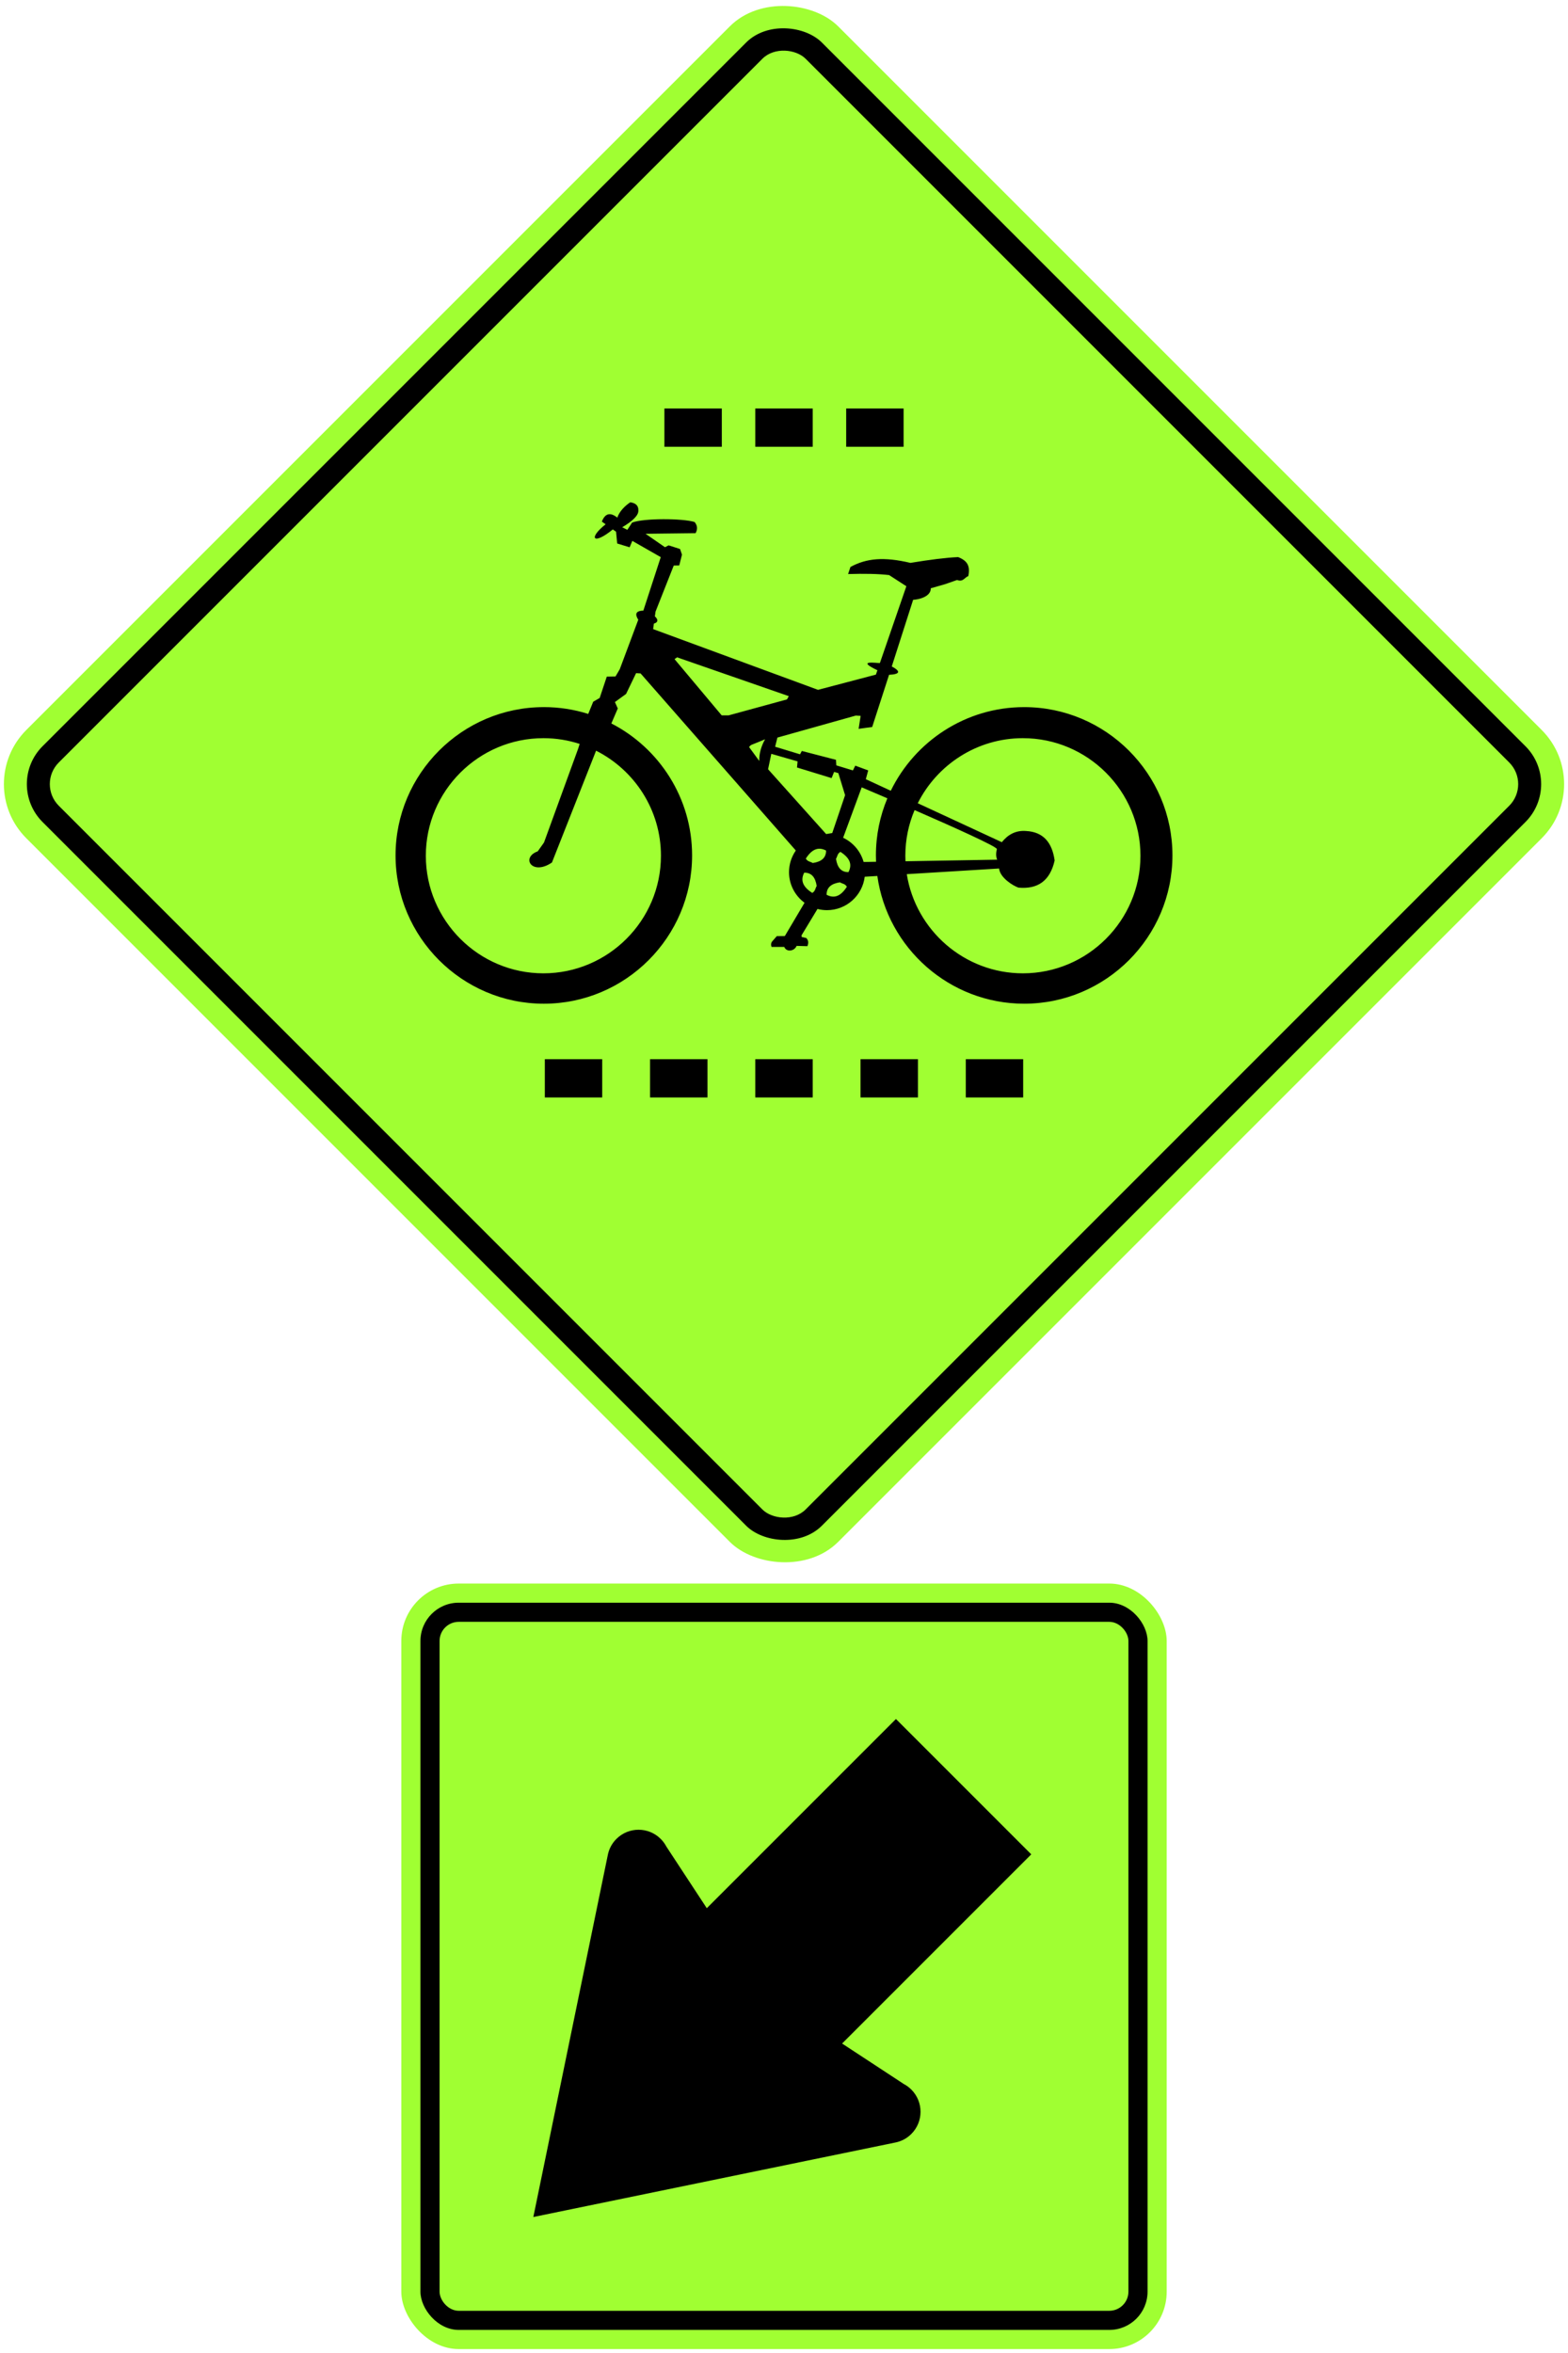 <?xml version="1.0" encoding="UTF-8" standalone="no"?>
<!-- Created with Inkscape (http://www.inkscape.org/) -->

<svg
   xmlns:dc="http://purl.org/dc/elements/1.1/"
   xmlns:cc="http://creativecommons.org/ns#"
   xmlns:rdf="http://www.w3.org/1999/02/22-rdf-syntax-ns#"
   xmlns:svg="http://www.w3.org/2000/svg"
   xmlns="http://www.w3.org/2000/svg"
   xmlns:sodipodi="http://sodipodi.sourceforge.net/DTD/sodipodi-0.dtd"
   xmlns:inkscape="http://www.inkscape.org/namespaces/inkscape"
   width="81.946cm"
   height="122.946cm"
   viewBox="0 0 819.46 1229.46"
   version="1.1"
   id="svg8"
   inkscape:version="0.92.2 (5c3e80d, 2017-08-06)"
   sodipodi:docname="66.svg">
  <defs
     id="defs2" />
  <sodipodi:namedview
     id="base"
     pagecolor="#ffffff"
     bordercolor="#666666"
     borderopacity="1.0"
     inkscape:pageopacity="0.0"
     inkscape:pageshadow="2"
     inkscape:zoom="0.15879247"
     inkscape:cx="1127.2984"
     inkscape:cy="3207.0486"
     inkscape:document-units="cm"
     inkscape:current-layer="layer1"
     showgrid="false"
     units="cm"
     inkscape:window-width="1920"
     inkscape:window-height="1057"
     inkscape:window-x="-8"
     inkscape:window-y="-8"
     inkscape:window-maximized="1"
     fit-margin-top="0"
     fit-margin-left="0"
     fit-margin-right="0"
     fit-margin-bottom="0" />
  <g
     inkscape:label="Layer 1"
     inkscape:groupmode="layer"
     id="layer1"
     transform="translate(-627.921,1761.394)">
    <rect
       style="fill:#a0ff32;fill-opacity:1;stroke:none;stroke-width:59.79;stroke-miterlimit:4;stroke-dasharray:none;stroke-opacity:1"
       id="rect815"
       width="600"
       height="600"
       x="1389.504"
       y="-522.041"
       rx="40"
       ry="40"
       transform="rotate(-45)" />
    <rect
       y="-510.041"
       x="1401.504"
       height="576"
       width="576"
       id="rect12551"
       style="fill:#000000;fill-opacity:1;stroke:none;stroke-width:57.399;stroke-miterlimit:4;stroke-dasharray:none;stroke-opacity:1"
       rx="28"
       ry="28"
       transform="rotate(-45)" />
    <rect
       y="-498.041"
       x="1413.504"
       height="552"
       width="552"
       id="rect12553"
       style="fill:#a0ff32;fill-opacity:1;stroke:none;stroke-width:55.007;stroke-miterlimit:4;stroke-dasharray:none;stroke-opacity:1"
       rx="16"
       ry="16"
       transform="rotate(-45)" />
    <path
       d="m 1039.21,-1395.928 0.95,-1.706 -58.382,-20.282 -1.328,0.948 24.641,29.382 h 3.601 z m -11.445,20.832 c 0,0 -6.571,2.744 -7.077,2.888 -0.505,0.145 -1.299,1.156 -1.299,1.156 l 5.343,7.291 c -0.116,-3.981 1.029,-7.737 3.033,-11.335 m 38.286,17.685 -2.212,-0.638 -1.319,3.237 -18.076,-5.547 0.309,-3.183 -13.731,-3.954 -1.691,8.059 30.349,33.869 3.185,-0.532 6.716,-19.798 z m -13.632,62.598 c 1.642,-0.919 1.546,-2.416 2.319,-3.623 -0.676,-4.567 -2.753,-7.03 -6.522,-6.956 -1.812,3.525 -1.328,7.052 4.203,10.579 m 18.088,-3.216 c -0.919,-1.644 -2.418,-1.548 -3.625,-2.321 -4.567,0.676 -7.03,2.755 -6.954,6.52 3.525,1.814 7.05,1.331 10.579,-4.2 m -3.364,-18.231 c -1.642,0.917 -1.543,2.414 -2.317,3.623 0.675,4.563 2.751,7.027 6.52,6.956 1.814,-3.527 1.329,-7.054 -4.203,-10.579 m -18.087,3.505 c 0.919,1.64 2.418,1.544 3.625,2.317 4.563,-0.676 7.028,-2.753 6.952,-6.519 -3.523,-1.812 -7.05,-1.329 -10.577,4.202 m 36.707,1.662 c -0.047,-1.105 -0.076,-2.214 -0.076,-3.33 0,-10.559 2.134,-20.637 5.989,-29.827 -7.924,-3.404 -13.418,-5.733 -13.418,-5.733 l -9.705,26.345 c 5.182,2.44 9.148,7.056 10.711,12.657 z m 20.136,-27 c -3.113,7.34 -4.833,15.404 -4.833,23.854 0,0.968 0.026,1.925 0.069,2.88 l 47.919,-0.828 c -0.648,-1.534 -0.696,-3.366 -0.145,-5.5 0.318,-1.228 -23.064,-11.711 -43.01,-20.405 m 56.606,-37.584 c -23.988,0 -44.84,13.869 -54.949,33.999 l 43.943,20.357 c 3.259,-4.059 7.374,-6.283 12.737,-5.838 9.101,0.505 13.569,6.18 14.862,15.392 -2.442,10.807 -8.966,15.093 -18.91,14.193 -2.988,-1.029 -9.682,-5.272 -10.121,-9.996 l -48.246,2.95 c 4.643,29.297 30.118,51.822 60.684,51.822 33.84,0 61.438,-27.598 61.438,-61.438 0,-33.838 -27.598,-61.438 -61.438,-61.438 m -250.596,0 c -33.84,0 -61.44,27.6 -61.44,61.438 0,33.84 27.6,61.438 61.44,61.438 33.838,0 61.438,-27.598 61.438,-61.438 0,-23.945 -13.829,-44.768 -33.902,-54.897 l -23.062,58.427 c -10.396,7.085 -16.417,-2.572 -7.43,-5.837 l 3.27,-4.598 17.814,-48.926 0.832,-2.603 c -5.974,-1.95 -12.348,-3.006 -18.96,-3.006 m 0.228,-16.233 c 8.081,0 15.875,1.25 23.207,3.559 l 2.601,-6.363 3.382,-1.975 3.717,-11.143 4.552,-0.076 2.223,-3.789 9.676,-25.857 c -1.729,-2.753 -1.59,-4.677 2.653,-4.775 l 9.099,-27.946 -14.862,-8.493 -1.404,3.357 -6.509,-1.998 -0.579,-6.137 -1.697,-1.208 c -10.212,8.351 -13.084,4.717 -3.766,-2.689 l -1.968,-1.405 c 1.7,-4.339 4.395,-5.028 8.085,-2.067 1.015,-3.129 3.811,-6.05 6.775,-8.02 2.901,0.414 4.305,1.82 4.22,4.225 0.184,2.586 -2.982,5.567 -8.439,8.819 l 2.686,1.346 2.471,-3.773 c 6.012,-2.36 26.32,-2.272 32.661,-0.318 1.505,1.782 1.682,3.728 0.532,5.838 l -26.168,0.316 10.174,7.025 1.897,-0.977 5.974,1.912 1.009,2.939 -1.422,5.656 -2.878,0.04 -9.524,24.088 -0.34,2.487 c 1.986,1.749 1.566,3.245 -0.512,3.748 l -0.398,2.903 86.17,31.731 30.25,-7.964 0.787,-2.275 c -11.63,-5.527 -0.288,-3.671 1.3,-3.776 l 13.835,-40.12 -9.022,-5.838 c -5.668,-0.667 -12.984,-0.787 -21.427,-0.532 l 1.224,-3.704 c 8.372,-4.563 17.434,-5.419 31.348,-2.134 10.043,-1.655 18.584,-2.749 24.934,-3.022 4.947,1.921 6.37,4.768 5.319,9.922 -1.957,0.68 -2.699,3.263 -5.865,2.042 l -6.345,2.205 -7.428,2.134 c 0.192,3.078 -3.395,5.551 -9.206,6.034 l -11.156,34.797 c 4.836,2.61 4.366,4.069 -1.416,4.373 l -8.821,27.266 -7.093,0.968 1.062,-6.772 -2.478,-0.175 -41.031,11.516 -1.181,4.779 13.015,3.963 0.939,-1.749 17.841,4.627 0.188,2.899 8.656,2.639 1.248,-2.492 6.746,2.492 -1.244,4.581 13.051,6.046 c 12.59,-25.833 39.127,-43.706 69.708,-43.706 42.681,0 77.487,34.808 77.487,77.487 0,42.681 -34.806,77.487 -77.487,77.487 -39.035,0 -71.478,-29.118 -76.736,-66.743 l -6.589,0.402 -0.01,0.01 c -1.187,9.812 -9.582,17.455 -19.707,17.455 -1.716,0 -3.38,-0.219 -4.974,-0.633 l -8.351,13.806 0.099,0.834 2.357,0.537 c 1.15,1.096 1.357,2.519 0.624,4.277 l -5.647,-0.152 c -1.125,2.827 -5.345,3.4 -6.455,0.537 h -6.638 c -0.383,-1.006 -0.324,-1.901 0.179,-2.688 l 2.565,-2.941 4.196,-0.042 10.306,-17.399 c -4.912,-3.617 -8.114,-9.439 -8.114,-15.989 0,-4.144 1.286,-7.996 3.471,-11.185 l 0.01,-0.223 -81.061,-92.448 -2.344,-0.125 -5.227,10.839 -5.837,4.247 1.498,3.355 -3.359,7.832 c 25.019,12.874 42.196,38.971 42.196,68.954 0,42.681 -34.808,77.487 -77.489,77.487 -42.677,2e-4 -77.487,-34.806 -77.487,-77.487 0,-42.679 34.81,-77.487 77.487,-77.487"
       style="fill:#000000;fill-opacity:1;fill-rule:evenodd;stroke:none;stroke-width:1.809"
       id="path6081"
       inkscape:connector-curvature="0" />
    <path
       d="m 912.651,-1187.935 h 30 v -20 h -30 z"
       style="fill:#000000;fill-opacity:1;fill-rule:evenodd;stroke:none;stroke-width:2.996"
       id="path1807"
       inkscape:connector-curvature="0" />
    <path
       inkscape:connector-curvature="0"
       id="path2443"
       style="fill:#000000;fill-opacity:1;fill-rule:evenodd;stroke:none;stroke-width:2.996"
       d="m 1132.651,-1187.935 h 30 v -20 h -30 z" />
    <path
       inkscape:connector-curvature="0"
       id="path2456"
       style="fill:#000000;fill-opacity:1;fill-rule:evenodd;stroke:none;stroke-width:2.996"
       d="m 967.651,-1187.935 h 30 v -20 h -30 z" />
    <path
       d="m 1022.651,-1187.935 h 30 v -20 h -30 z"
       style="fill:#000000;fill-opacity:1;fill-rule:evenodd;stroke:none;stroke-width:2.996"
       id="path2458"
       inkscape:connector-curvature="0" />
    <path
       inkscape:connector-curvature="0"
       id="path2460"
       style="fill:#000000;fill-opacity:1;fill-rule:evenodd;stroke:none;stroke-width:2.996"
       d="m 1077.651,-1187.935 h 30 v -20 h -30 z" />
    <path
       d="m 975.151,-1527.934 h 30 v -20 h -30 z"
       style="fill:#000000;fill-opacity:1;fill-rule:evenodd;stroke:none;stroke-width:2.996"
       id="path2462"
       inkscape:connector-curvature="0" />
    <path
       inkscape:connector-curvature="0"
       id="path2482"
       style="fill:#000000;fill-opacity:1;fill-rule:evenodd;stroke:none;stroke-width:2.996"
       d="m 1070.151,-1527.934 h 30 v -20 h -30 z" />
    <path
       inkscape:connector-curvature="0"
       id="path2493"
       style="fill:#000000;fill-opacity:1;fill-rule:evenodd;stroke:none;stroke-width:2.996"
       d="m 1022.651,-1527.934 h 30 v -20 h -30 z" />
    <rect
       style="opacity:1;fill:#a0ff32;fill-opacity:1;stroke:none;stroke-width:58.959;stroke-linejoin:round;stroke-miterlimit:4;stroke-dasharray:none;stroke-opacity:1"
       id="rect4179"
       width="400"
       height="400"
       x="837.651"
       y="-933.934"
       rx="30"
       ry="30" />
    <rect
       ry="20"
       rx="20"
       y="-923.934"
       x="847.651"
       height="380"
       width="380"
       id="rect4190"
       style="opacity:1;fill:#000000;fill-opacity:1;stroke:none;stroke-width:56.011;stroke-linejoin:round;stroke-miterlimit:4;stroke-dasharray:none;stroke-opacity:1" />
    <rect
       style="opacity:1;fill:#a0ff32;fill-opacity:1;stroke:none;stroke-width:53.063;stroke-linejoin:round;stroke-miterlimit:4;stroke-dasharray:none;stroke-opacity:1"
       id="rect4201"
       width="360"
       height="360"
       x="857.651"
       y="-913.934"
       rx="10"
       ry="10" />
    <path
       style="fill:#000000;fill-opacity:1;fill-rule:evenodd;stroke:none;stroke-width:5.454"
       d="m 1096.156,-863.15 -98.854,98.854 -21.14,-32.217 c -0.757,-1.435 -1.728,-2.776 -2.928,-3.97 -6.406,-6.406 -16.78,-6.408 -23.184,0 -2.461,2.447 -3.97,5.502 -4.542,8.682 l -38.858,188.867 188.867,-38.858 c 3.179,-0.572 6.233,-2.082 8.682,-4.542 6.406,-6.406 6.406,-16.778 0,-23.184 -1.197,-1.197 -2.536,-2.171 -3.97,-2.928 l -32.217,-21.14 98.854,-98.854 z"
       id="path4203"
       inkscape:connector-curvature="0"
       sodipodi:nodetypes="cccccccccccccc" />
  </g>
</svg>
